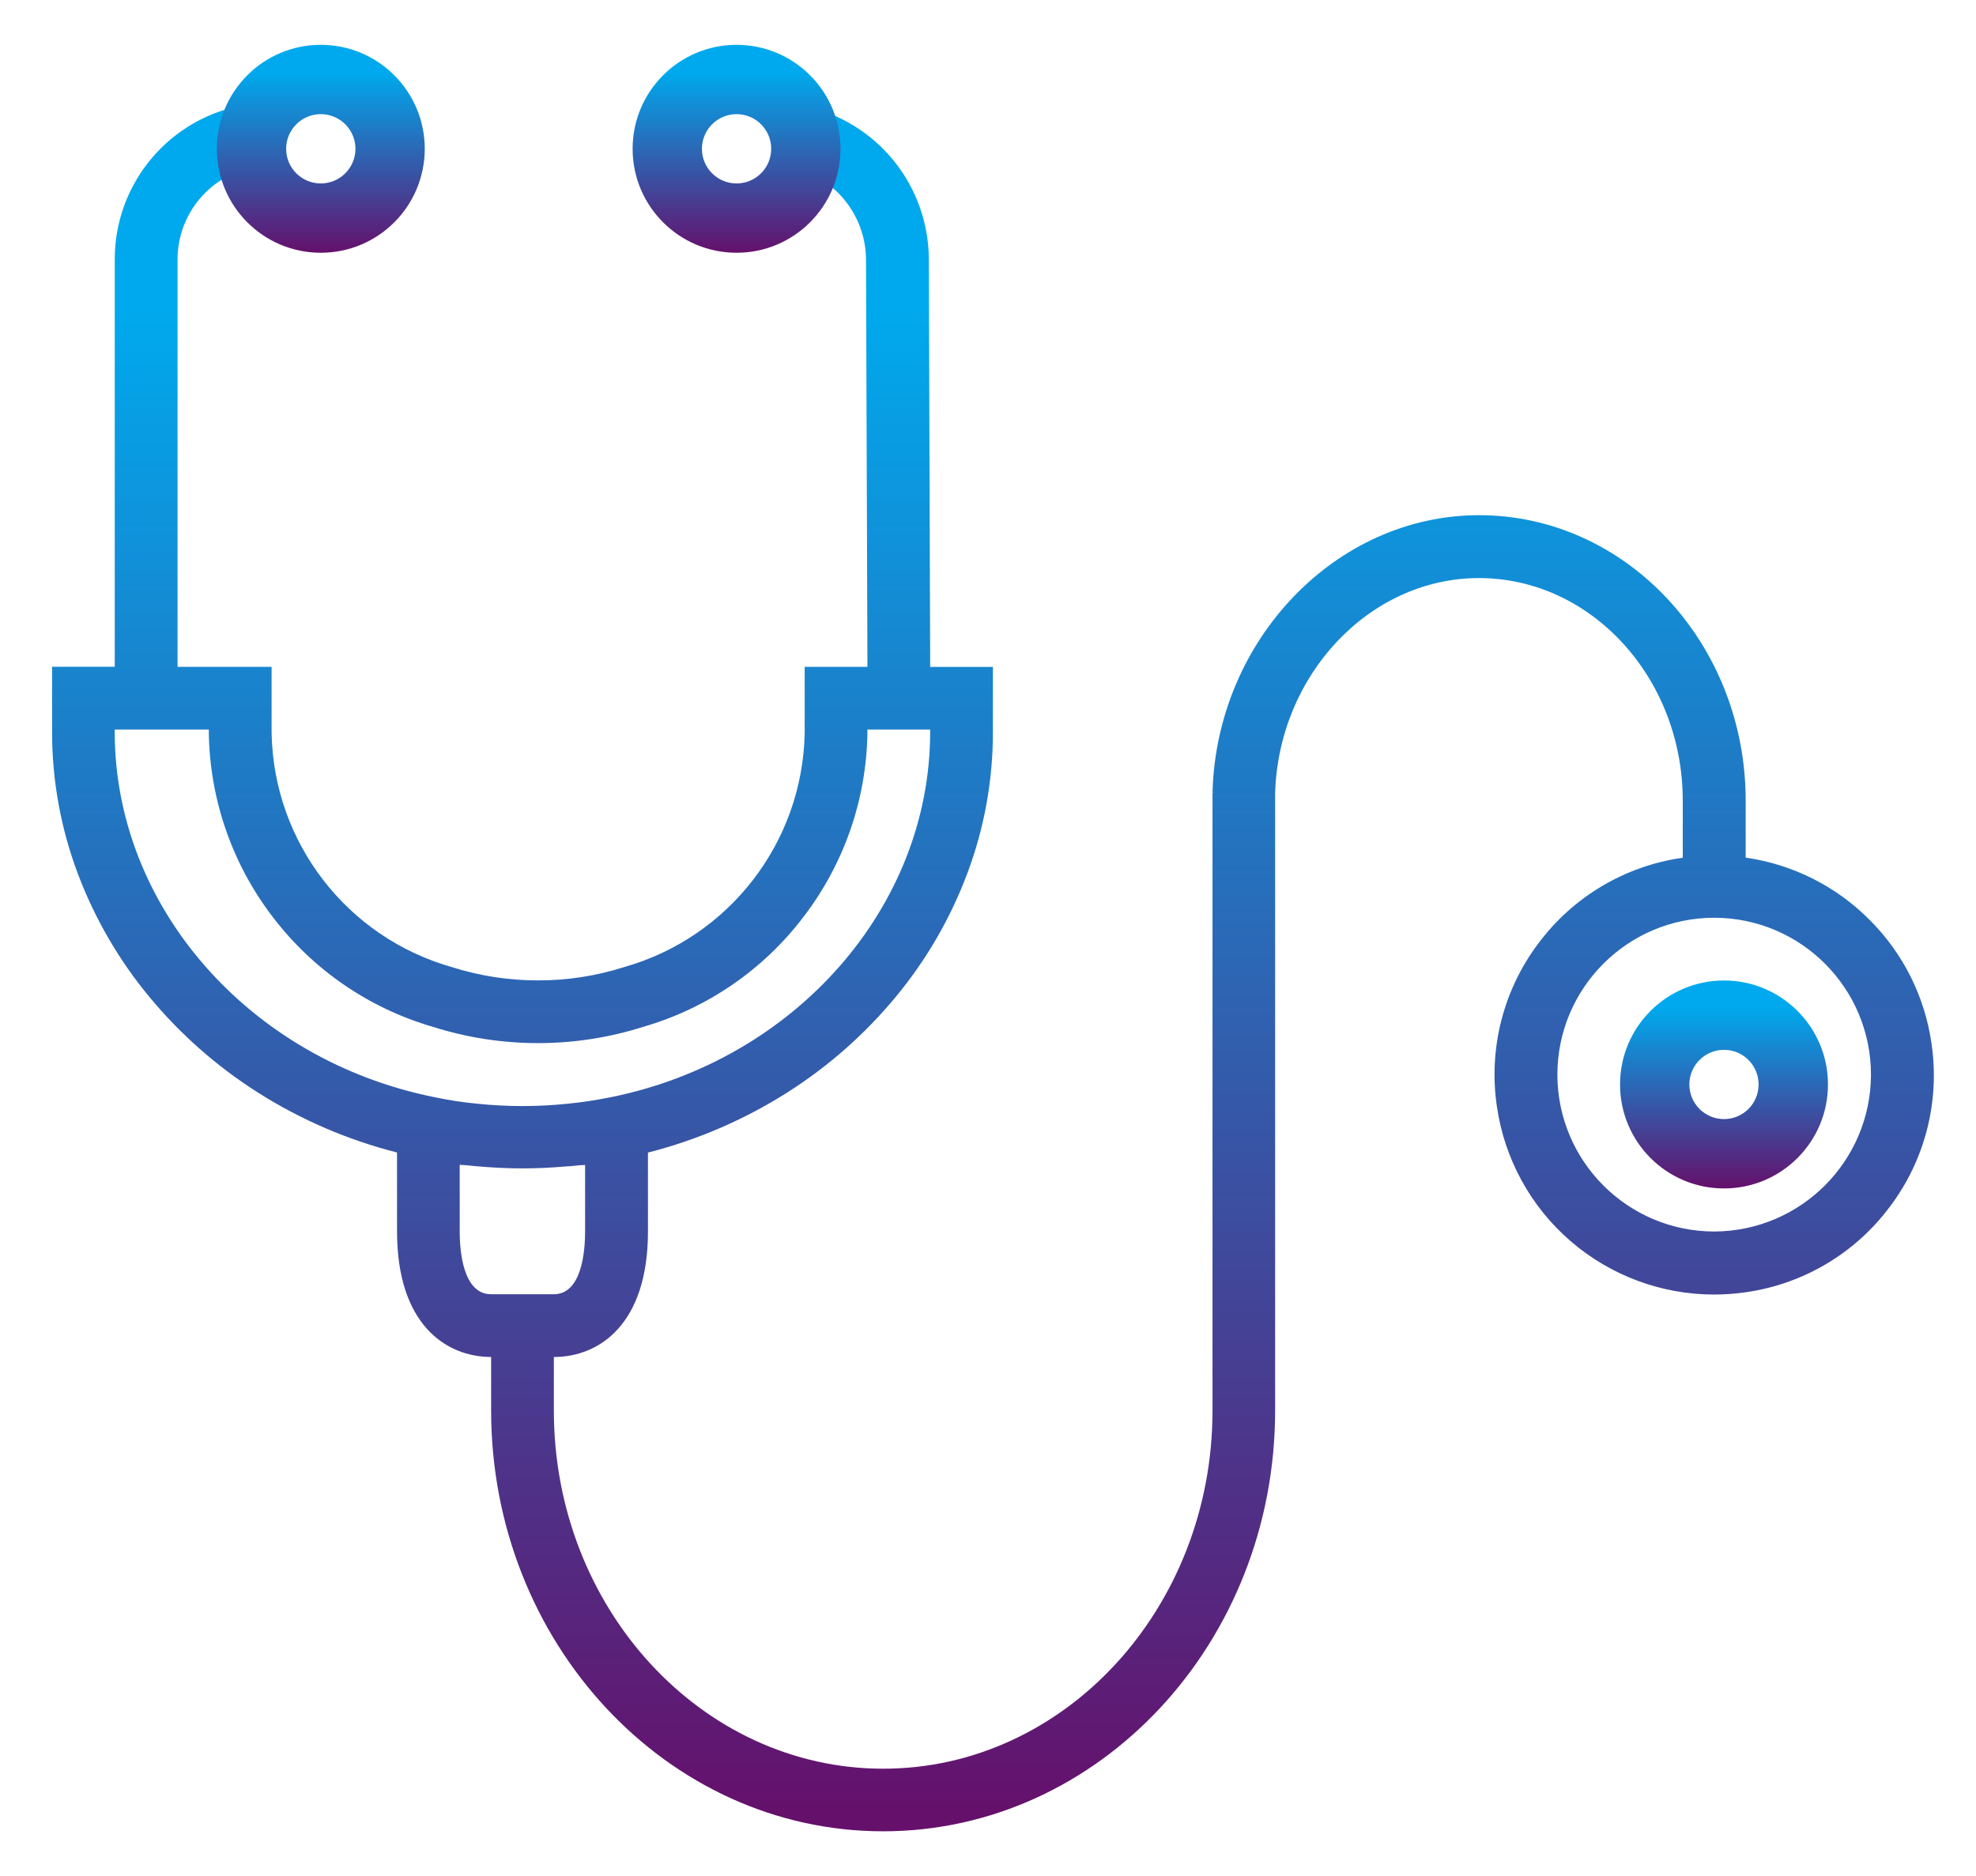 <?xml version="1.0" encoding="utf-8"?>
<!-- Generator: Adobe Illustrator 16.0.0, SVG Export Plug-In . SVG Version: 6.00 Build 0)  -->
<!DOCTYPE svg PUBLIC "-//W3C//DTD SVG 1.1//EN" "http://www.w3.org/Graphics/SVG/1.1/DTD/svg11.dtd">
<svg version="1.1" id="Layer_1" xmlns="http://www.w3.org/2000/svg" xmlns:xlink="http://www.w3.org/1999/xlink" x="0px" y="0px"
	 width="66.088px" height="62.729px" viewBox="0 0 66.088 62.729" enable-background="new 0 0 66.088 62.729" xml:space="preserve">
<g id="Group_1436" transform="translate(-672.989 -731.271)">
	
		<linearGradient id="Subtraction_5_1_" gradientUnits="userSpaceOnUse" x1="404.638" y1="1153.255" x2="404.638" y2="1152.386" gradientTransform="matrix(72.417 0 0 -66.371 -28596.484 77277.031)">
		<stop  offset="0.13" style="stop-color:#00A9ED"/>
		<stop  offset="1" style="stop-color:#65106B"/>
	</linearGradient>
	<path id="Subtraction_5" fill="url(#Subtraction_5_1_)" d="M702.524,792.507c-7.229,0-13.109-6.312-13.109-14.072v-1.789
		c-1.521,0-3.147-1.104-3.147-4.194v-2.643c-1.643-0.417-3.211-1.092-4.643-1.999c-1.378-0.872-2.611-1.958-3.65-3.216
		c-1.02-1.232-1.826-2.625-2.388-4.123c-0.567-1.51-0.857-3.11-0.856-4.722v-2.182h2.096v-13.634
		c0.003-2.412,1.654-4.509,3.998-5.08v2.206c-1.147,0.497-1.893,1.625-1.898,2.875v13.635h3.146v2.217
		c0.068,3.649,2.515,6.825,6.025,7.822c0.932,0.297,1.905,0.447,2.883,0.446c0.979,0.002,1.953-0.149,2.885-0.446
		c3.514-0.996,5.963-4.171,6.036-7.822v-2.217h2.099l-0.048-13.645c-0.019-1.287-0.812-2.435-2.009-2.909v-2.19
		c1.159,0.26,2.195,0.903,2.942,1.826c0.748,0.926,1.159,2.079,1.168,3.269l0.045,13.651h2.098v2.187
		c0.001,1.611-0.29,3.21-0.856,4.718c-0.561,1.497-1.367,2.89-2.386,4.121c-1.04,1.257-2.272,2.343-3.65,3.215
		c-1.434,0.906-3.001,1.581-4.645,2v2.642c0,3.092-1.625,4.193-3.147,4.193v1.791c0,6.605,4.94,11.976,11.014,11.976
		c6.074,0,11.015-5.372,11.015-11.976v-20.67l0.06-0.01h-0.06c0.143-5.106,4.143-9.26,8.914-9.26c4.917,0,8.918,4.282,8.918,9.545
		v1.906c1.57,0.224,3.023,0.953,4.142,2.078c1.124,1.119,1.852,2.574,2.074,4.143c0.283,1.928-0.217,3.89-1.39,5.446
		c-1.161,1.563-2.901,2.596-4.83,2.867c-0.351,0.051-0.704,0.075-1.059,0.076c-1.755-0.003-3.449-0.632-4.78-1.775
		c-1.346-1.156-2.227-2.763-2.479-4.52c-0.283-1.926,0.214-3.887,1.386-5.444c1.162-1.563,2.902-2.595,4.832-2.868v-1.904
		c0-4.105-3.059-7.447-6.818-7.447c-3.656,0-6.713,3.24-6.816,7.221v20.621C715.635,786.194,709.754,792.507,702.524,792.507z
		 M688.364,770.225v2.226c0,0.631,0.103,2.098,1.051,2.098h2.095c0.947,0,1.048-1.467,1.048-2.098v-2.226
		c-0.04,0-0.078,0.006-0.125,0.008h-0.024c-0.034,0-0.064,0.007-0.101,0.009c-0.086,0.011-0.179,0.02-0.261,0.027h-0.042h-0.02
		c-0.559,0.049-1.035,0.071-1.497,0.071h-0.051c-0.458,0-0.936-0.022-1.501-0.071h-0.008c-0.087-0.007-0.201-0.018-0.304-0.03
		c-0.086-0.005-0.174-0.012-0.26-0.019L688.364,770.225z M730.321,761.959c-2.896,0.003-5.241,2.349-5.245,5.245
		c0.004,2.896,2.35,5.243,5.245,5.247c2.895-0.01,5.237-2.354,5.243-5.247C735.561,764.308,733.218,761.963,730.321,761.959
		L730.321,761.959z M676.826,755.666v0.086c0,5.833,4.5,10.968,10.699,12.208c0.479,0.101,0.962,0.174,1.449,0.22
		c0.493,0.05,0.988,0.076,1.483,0.076c0.988,0,1.973-0.098,2.942-0.292c6.199-1.244,10.699-6.379,10.699-12.212v-0.086H702v0.118
		c-0.034,2.224-0.782,4.377-2.135,6.142c-1.343,1.771-3.223,3.061-5.357,3.679c-1.14,0.362-2.328,0.546-3.524,0.546
		s-2.384-0.184-3.523-0.546c-2.135-0.621-4.012-1.912-5.357-3.681c-1.35-1.765-2.097-3.917-2.131-6.139v-0.119L676.826,755.666z"/>
	<g id="Group_1433" transform="translate(679.332 731.271)">
		<g id="Group_1431" transform="translate(0 0)">
			
				<linearGradient id="Path_16142_1_" gradientUnits="userSpaceOnUse" x1="-245.244" y1="379.04" x2="-245.244" y2="378.171" gradientTransform="matrix(8 0 0 -8 1966.335 3033.826)">
				<stop  offset="0.13" style="stop-color:#00A9ED"/>
				<stop  offset="1" style="stop-color:#65106B"/>
			</linearGradient>
			<path id="Path_16142" fill="url(#Path_16142_1_)" d="M4.386,1.499c-1.92,0-3.476,1.557-3.476,3.477
				c0,1.919,1.556,3.476,3.476,3.476c1.92,0,3.477-1.557,3.477-3.476C7.863,3.056,6.306,1.499,4.386,1.499z M4.386,6.134
				c-0.64,0-1.159-0.519-1.159-1.158c0-0.64,0.519-1.159,1.159-1.159c0.64,0,1.159,0.519,1.159,1.159
				C5.545,5.615,5.026,6.134,4.386,6.134L4.386,6.134z"/>
		</g>
	</g>
	<g id="Group_1434" transform="translate(695.332 731.271)">
		<g id="Group_1431-2" transform="translate(0 0)">
			
				<linearGradient id="Path_16142-2_1_" gradientUnits="userSpaceOnUse" x1="-261.506" y1="379.04" x2="-261.506" y2="378.171" gradientTransform="matrix(8 0 0 -8 2094.335 3033.826)">
				<stop  offset="0.13" style="stop-color:#00A9ED"/>
				<stop  offset="1" style="stop-color:#65106B"/>
			</linearGradient>
			<path id="Path_16142-2" fill="url(#Path_16142-2_1_)" d="M2.292,1.499c-1.92,0-3.477,1.557-3.477,3.477
				c0,1.919,1.557,3.476,3.477,3.476s3.476-1.557,3.476-3.476C5.768,3.056,4.212,1.499,2.292,1.499z M2.292,6.134
				c-0.64,0-1.159-0.519-1.159-1.158c0-0.64,0.519-1.159,1.159-1.159S3.45,4.336,3.45,4.976C3.45,5.615,2.931,6.134,2.292,6.134
				L2.292,6.134z"/>
		</g>
	</g>
	<g id="Group_1435" transform="translate(733.332 767.271)">
		<g id="Group_1431-3" transform="translate(0 0)">
			
				<linearGradient id="Path_16142-3_1_" gradientUnits="userSpaceOnUse" x1="-300.127" y1="343.629" x2="-300.127" y2="342.76" gradientTransform="matrix(8 0 0 -8 2398.335 2745.825)">
				<stop  offset="0.13" style="stop-color:#00A9ED"/>
				<stop  offset="1" style="stop-color:#65106B"/>
			</linearGradient>
			<path id="Path_16142-3" fill="url(#Path_16142-3_1_)" d="M-2.683-3.214c-1.92,0-3.477,1.557-3.477,3.477S-4.603,3.74-2.683,3.74
				s3.477-1.557,3.477-3.477S-0.763-3.214-2.683-3.214z M-2.683,1.421c-0.641,0-1.159-0.519-1.159-1.158s0.519-1.158,1.159-1.158
				c0.64,0,1.157,0.519,1.157,1.158S-2.043,1.421-2.683,1.421L-2.683,1.421z"/>
		</g>
	</g>
</g>
</svg>
